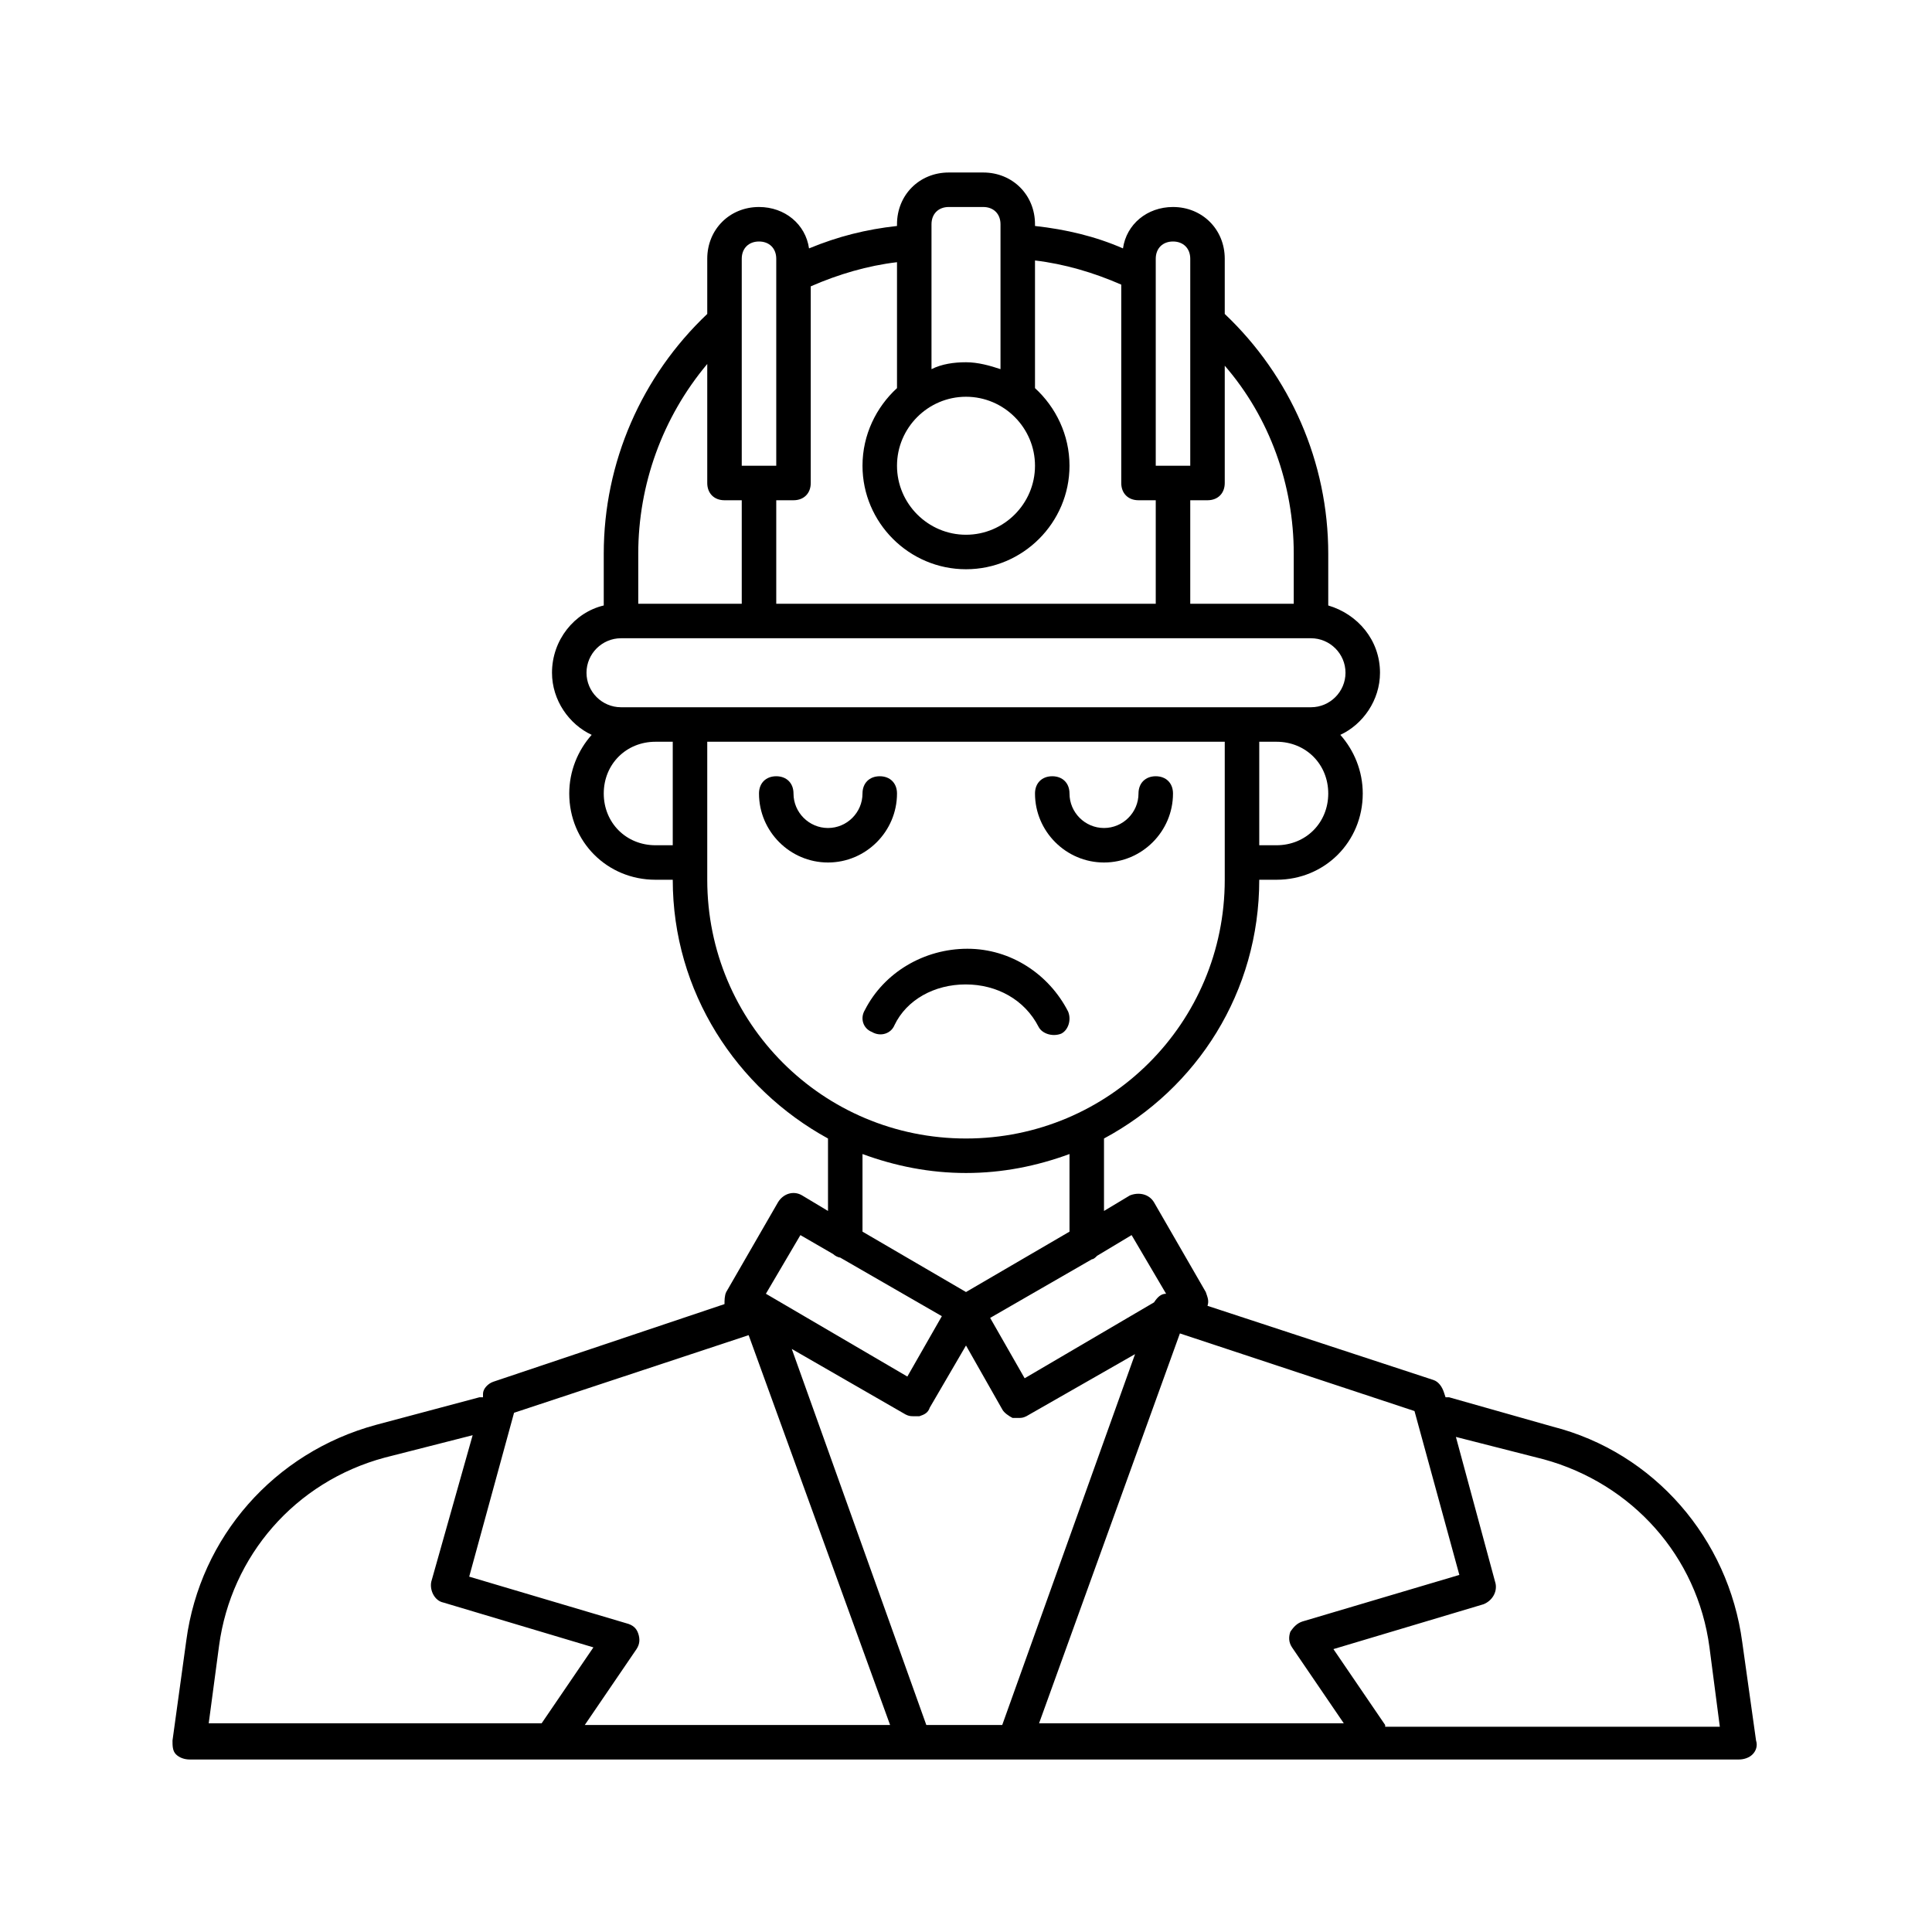 <svg xmlns="http://www.w3.org/2000/svg" width="112" height="112" viewBox="0 0 112 112" fill="none">
<rect width="100%" height="100%" fill="white"/>
  <g filter="url(#filter0_d_300_2549)">
    <path d="M51 41C51.6 41 52 41.4 52 42C52 44.2 50.2 46 48 46C45.8 46 44 44.2 44 42C44 41.4 44.4 41 45 41C45.6 41 46 41.4 46 42C46 43.1 46.9 44 48 44C49.1 44 50 43.1 50 42C50 41.4 50.4 41 51 41Z" fill="black"/>
    <path d="M61.921 54.643C62.122 55.135 61.921 55.726 61.518 55.923C61.015 56.12 60.411 55.923 60.209 55.529C59.404 53.954 57.793 53.068 55.981 53.068C54.169 53.068 52.558 53.954 51.853 55.431C51.652 55.923 51.048 56.12 50.545 55.824C50.041 55.627 49.84 55.037 50.142 54.544C51.249 52.378 53.565 51 56.082 51C58.599 51 60.814 52.477 61.921 54.643Z" fill="black"/>
    <path d="M61 41C61.6 41 62 41.4 62 42C62 43.1 62.9 44 64 44C65.1 44 66 43.1 66 42C66 41.4 66.4 41 67 41C67.6 41 68 41.4 68 42C68 44.2 66.2 46 64 46C61.8 46 60 44.2 60 42C60 41.4 60.4 41 61 41Z" fill="black"/>
    <path d="M101 91.2C100.2 85.2 95.9 80.2 90 78.7L84 77C83.9 77 83.9 77 83.8 77L83.7 76.7C83.6 76.4 83.4 76.1 83.1 76L70 71.7C70.1 71.4 70 71.2 69.9 70.9L66.9 65.7C66.6 65.2 66 65.1 65.5 65.3L64 66.2V62C69.4 59.1 73 53.5 73 47H74C76.8 47 79 44.8 79 42C79 40.7 78.5 39.5 77.7 38.6C79 38 80 36.6 80 35C80 33.1 78.7 31.6 77 31.1V28.1C77 22.8 74.8 17.8 71 14.2V11C71 9.3 69.7 8 68 8C66.5 8 65.3 9 65.1 10.4C63.5 9.7 61.8 9.3 60 9.1V9C60 7.3 58.7 6 57 6H55C53.3 6 52 7.3 52 9V9.1C50.2 9.3 48.6 9.7 46.9 10.4C46.7 9 45.5 8 44 8C42.3 8 41 9.3 41 11V14.2C37.2 17.8 35 22.8 35 28.1V31.1C33.3 31.5 32 33.1 32 35C32 36.6 33 38 34.3 38.6C33.5 39.5 33 40.7 33 42C33 44.8 35.2 47 38 47H39C39 53.5 42.7 59.1 48 62V66.2L46.5 65.3C46 65 45.4 65.2 45.1 65.7L42.1 70.9C42 71.1 42 71.4 42 71.6L28.6 76.1C28.3 76.2 28 76.5 28 76.8V77C27.9 77 27.9 77 27.8 77L21.8 78.6C15.9 80.2 11.6 85.1 10.8 91.1L10 96.9C10 97.2 10 97.5 10.2 97.7C10.4 97.9 10.7 98 11 98H100.8C101.1 98 101.4 97.9 101.6 97.7C101.8 97.5 101.9 97.2 101.8 96.9L101 91.2ZM58.1 96H53.7L45.9 74.2L52.5 78C52.7 78.1 52.8 78.1 53 78.1C53.1 78.1 53.2 78.1 53.3 78.1C53.6 78 53.8 77.9 53.9 77.6L56 74L58.1 77.7C58.2 77.9 58.5 78.1 58.7 78.2C58.8 78.2 58.9 78.2 59 78.2C59.2 78.2 59.3 78.2 59.5 78.1L65.8 74.5L58.1 96ZM65.6 67.6L67.6 71C67.3 71 67.1 71.2 66.9 71.5L59.4 75.9L57.4 72.4L63.3 69C63.4 69 63.5 68.9 63.6 68.8L65.6 67.6ZM74 45H73V39H74C75.7 39 77 40.3 77 42C77 43.7 75.7 45 74 45ZM75 28.1V31H69V25H70C70.6 25 71 24.6 71 24V17.2C73.6 20.2 75 24.1 75 28.1ZM67 11C67 10.4 67.4 10 68 10C68.6 10 69 10.4 69 11V23H67V11ZM56 19C58.2 19 60 20.8 60 23C60 25.2 58.2 27 56 27C53.8 27 52 25.2 52 23C52 20.8 53.8 19 56 19ZM55 8H57C57.6 8 58 8.4 58 9V17.4C57.4 17.2 56.7 17 56 17C55.3 17 54.6 17.1 54 17.4V9C54 8.4 54.4 8 55 8ZM52 18.5C50.8 19.6 50 21.2 50 23C50 26.3 52.7 29 56 29C59.3 29 62 26.3 62 23C62 21.2 61.2 19.6 60 18.5V11.1C61.7 11.3 63.4 11.8 65 12.5V24C65 24.6 65.4 25 66 25H67V31H45V25H46C46.6 25 47 24.6 47 24V12.6C48.6 11.9 50.3 11.4 52 11.2V18.5ZM43 11C43 10.4 43.4 10 44 10C44.6 10 45 10.4 45 11V23H43V11ZM37 28.1C37 24.1 38.4 20.2 41 17.1V24C41 24.6 41.4 25 42 25H43V31H37V28.1ZM36 33H76C77.1 33 78 33.9 78 35C78 36.1 77.1 37 76 37H36C34.9 37 34 36.1 34 35C34 33.9 34.9 33 36 33ZM38 45C36.3 45 35 43.7 35 42C35 40.3 36.3 39 38 39H39V45H38ZM41 47V39H71V47C71 55.3 64.3 62 56 62C47.7 62 41 55.3 41 47ZM50 62.9C51.9 63.6 53.9 64 56 64C58.1 64 60.1 63.6 62 62.9V67.4L56 70.9L50 67.4V62.9ZM46.4 67.6L48.3 68.7C48.4 68.8 48.6 68.9 48.7 68.9L54.6 72.3L52.6 75.8L44.4 71L46.4 67.6ZM12.7 91.4C13.4 86.2 17.1 81.9 22.3 80.5L27.4 79.2L25 87.7C24.9 88.2 25.2 88.8 25.7 88.9L34.4 91.5L31.4 95.9H12.1L12.7 91.4ZM33.9 96L36.9 91.6C37.1 91.3 37.1 91 37 90.7C36.9 90.4 36.7 90.2 36.3 90.1L27.2 87.4L29.8 77.9L43.4 73.4L51.6 96H33.9ZM60.2 96L68.4 73.3L82 77.8L84.6 87.3L75.5 90C75.2 90.1 75 90.3 74.8 90.6C74.7 90.9 74.7 91.2 74.9 91.5L77.9 95.9H60.2V96ZM80.3 96L77.3 91.6L86 89C86.5 88.8 86.8 88.3 86.7 87.8L84.4 79.3L89.5 80.6C94.6 82 98.4 86.2 99.1 91.5L99.7 96.1H80.3V96Z" fill="black"/>
  </g>
  <defs>
    <filter id="filter0_d_300_2549" x="0" y="0" width="111.839" height="112" filterUnits="userSpaceOnUse" color-interpolation-filters="sRGB">
      <feFlood flood-opacity="0" result="BackgroundImageFix"/>
      <feColorMatrix in="SourceAlpha" type="matrix" values="0 0 0 0 0 0 0 0 0 0 0 0 0 0 0 0 0 0 127 0" result="hardAlpha"/>
      <feOffset dy="4"/>
      <feGaussianBlur stdDeviation="5"/>
      <feComposite in2="hardAlpha" operator="out"/>
      <feColorMatrix type="matrix" values="0 0 0 0 1 0 0 0 0 0 0 0 0 0 0 0 0 0 1 0"/>
      <feBlend mode="normal" in2="BackgroundImageFix" result="effect1_dropShadow_300_2549"/>
      <feBlend mode="normal" in="SourceGraphic" in2="effect1_dropShadow_300_2549" result="shape"/>
    </filter>
  </defs>
</svg>
